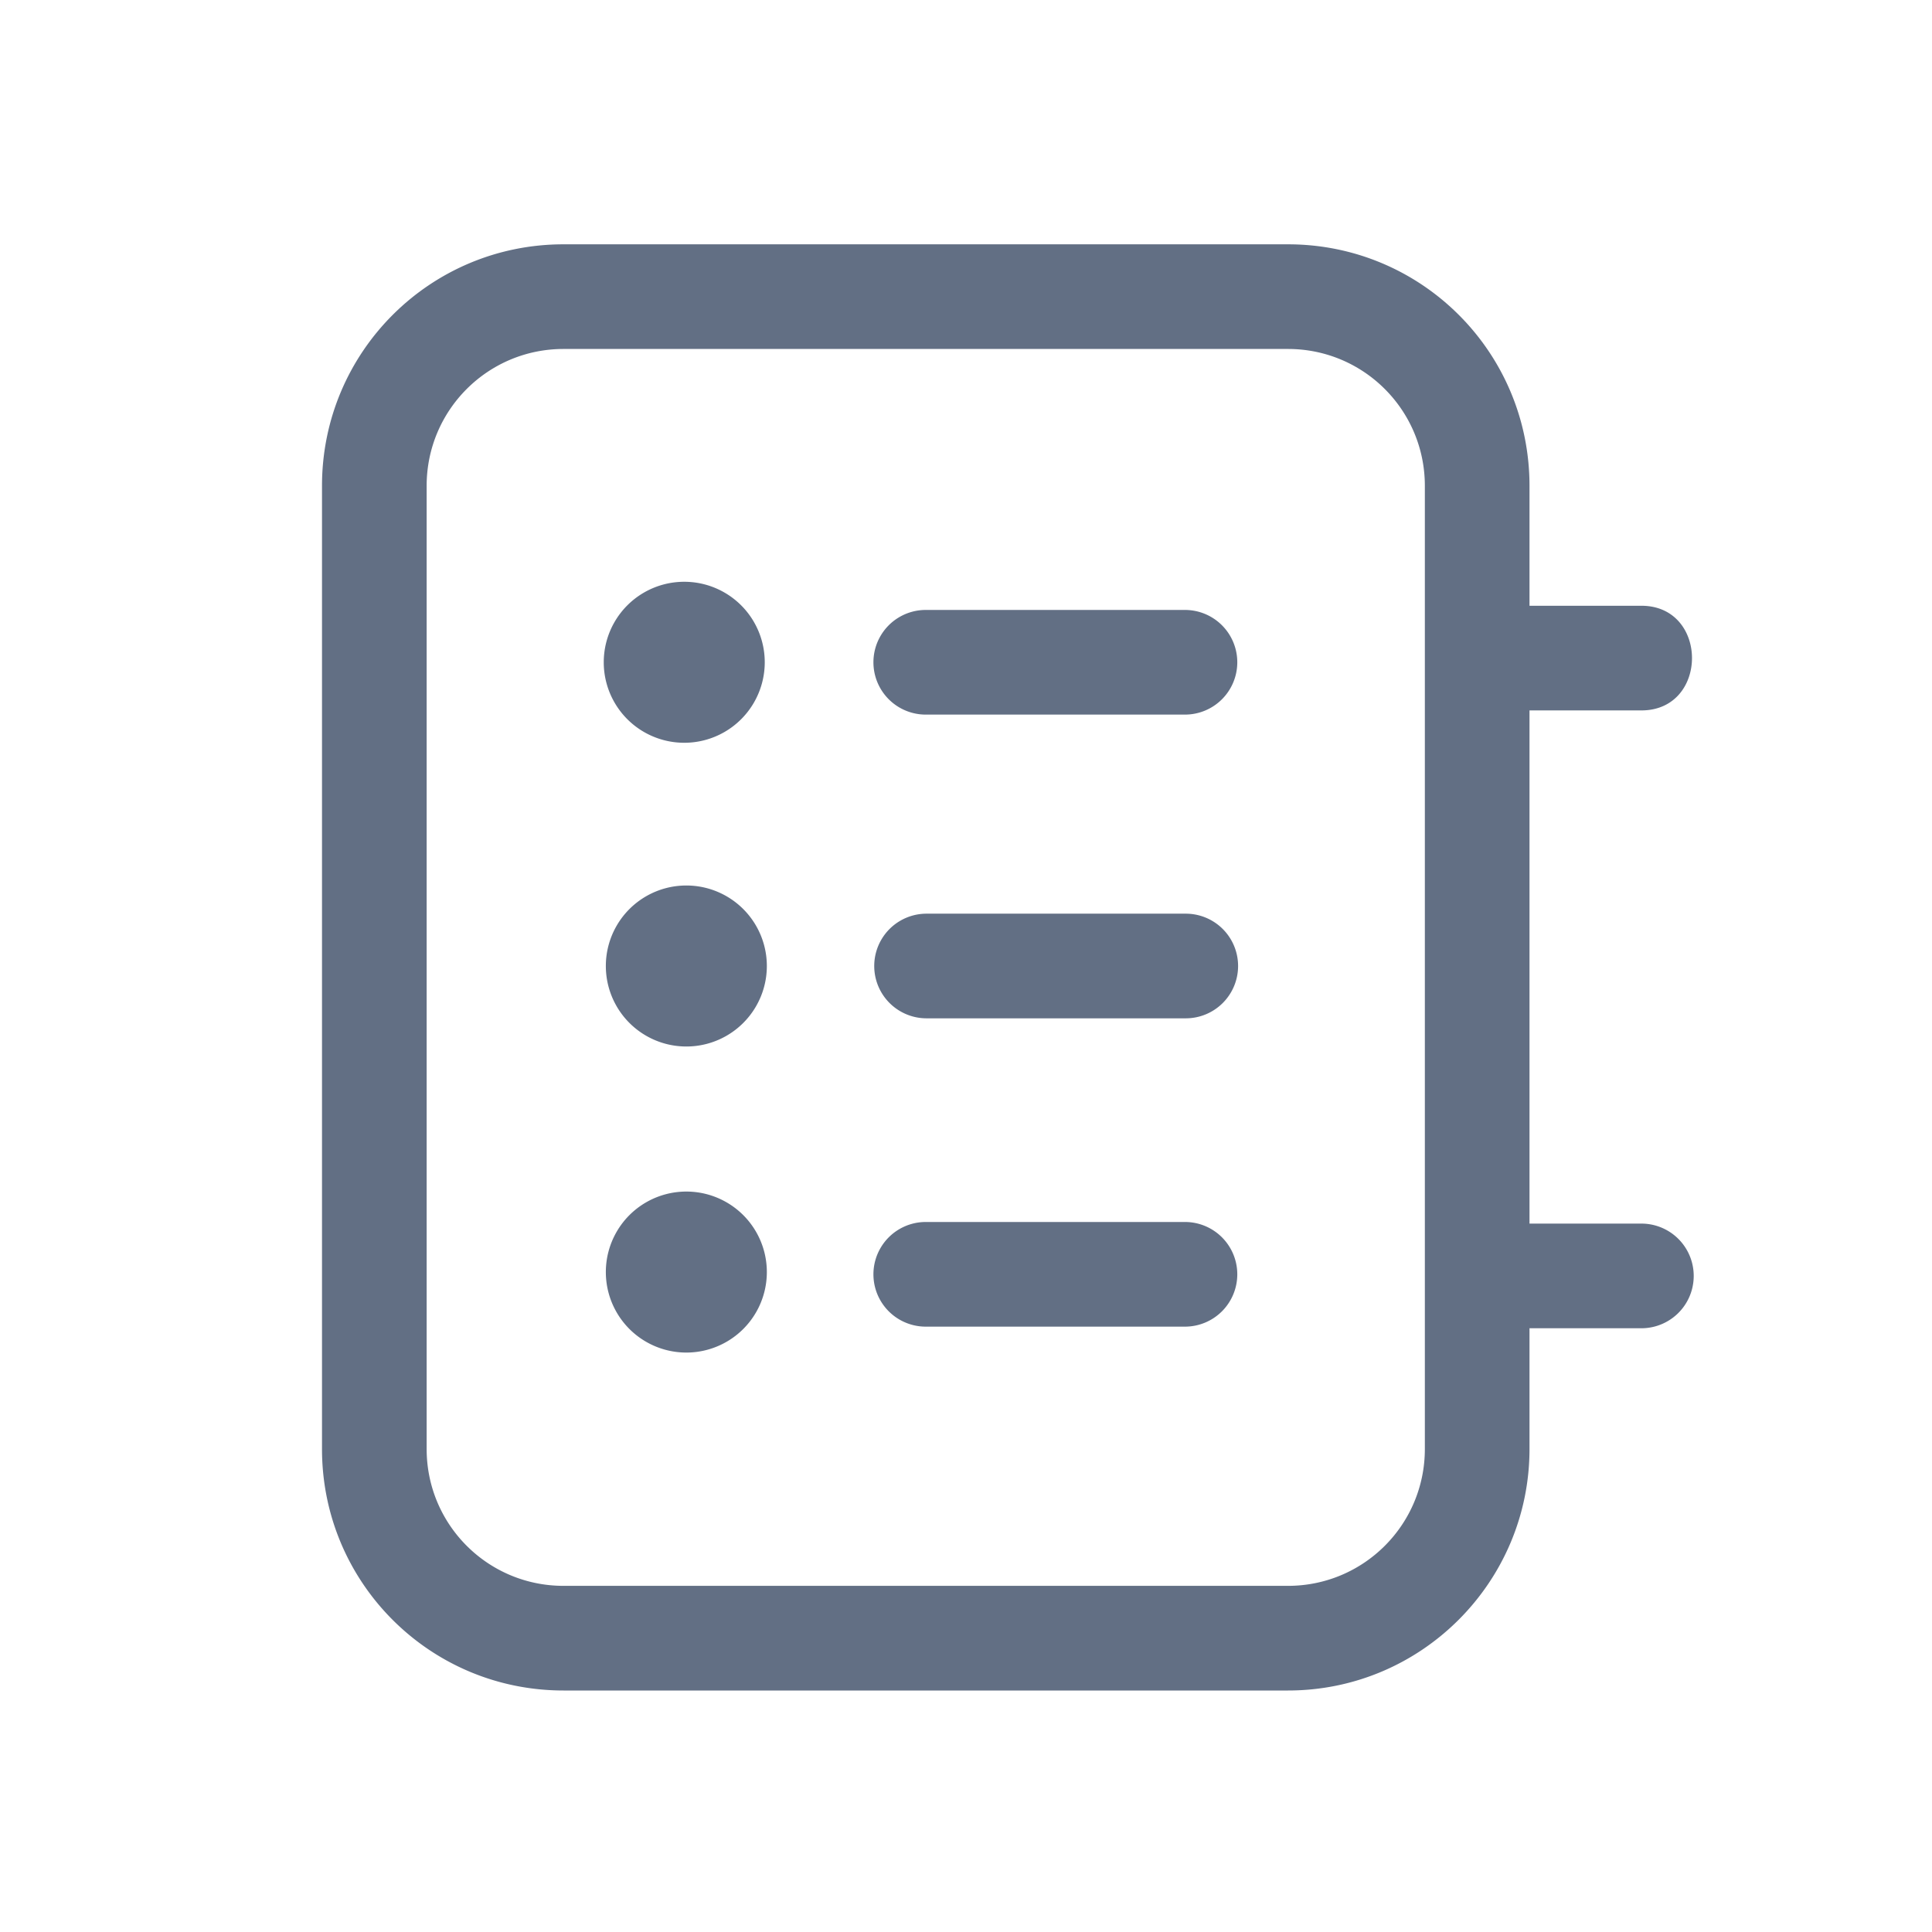<svg viewBox="0 0 24 24" fill="none" xmlns="http://www.w3.org/2000/svg"><path d="M9.5 8.227a1 1 0 11-2 0 1 1 0 012 0zM15.37 8.227a.65.65 0 01-.65.65H11.5a.65.65 0 110-1.3h3.22a.65.65 0 01.65.65zM15.38 12a.65.65 0 01-.65.65h-3.22a.65.65 0 110-1.3h3.22a.65.65 0 01.65.65zM15.37 15.83a.65.65 0 01-.65.65H11.5a.65.65 0 110-1.3h3.22a.65.65 0 01.65.65zM9.526 12a1 1 0 11-2 0 1 1 0 012 0zM8.526 16.802a1 1 0 100-2 1 1 0 000 2z" fill="#626F84"/><path fill-rule="evenodd" clip-rule="evenodd" d="M20.39 8.825c.838 0 .838-1.3 0-1.3H19v-1.49c0-1.66-1.34-3-3-3H7c-1.66 0-3 1.34-3 3V18c0 1.66 1.34 3 3 3h9c1.66 0 3-1.35 3-3v-1.5h1.39a.65.65 0 100-1.3H19V8.825h1.39zM16 4.335c.94 0 1.7.76 1.7 1.7V18c0 .94-.76 1.7-1.7 1.7H7c-.94 0-1.7-.76-1.7-1.7V6.035c0-.94.76-1.7 1.7-1.7h9z" fill="#626F84"/></svg>